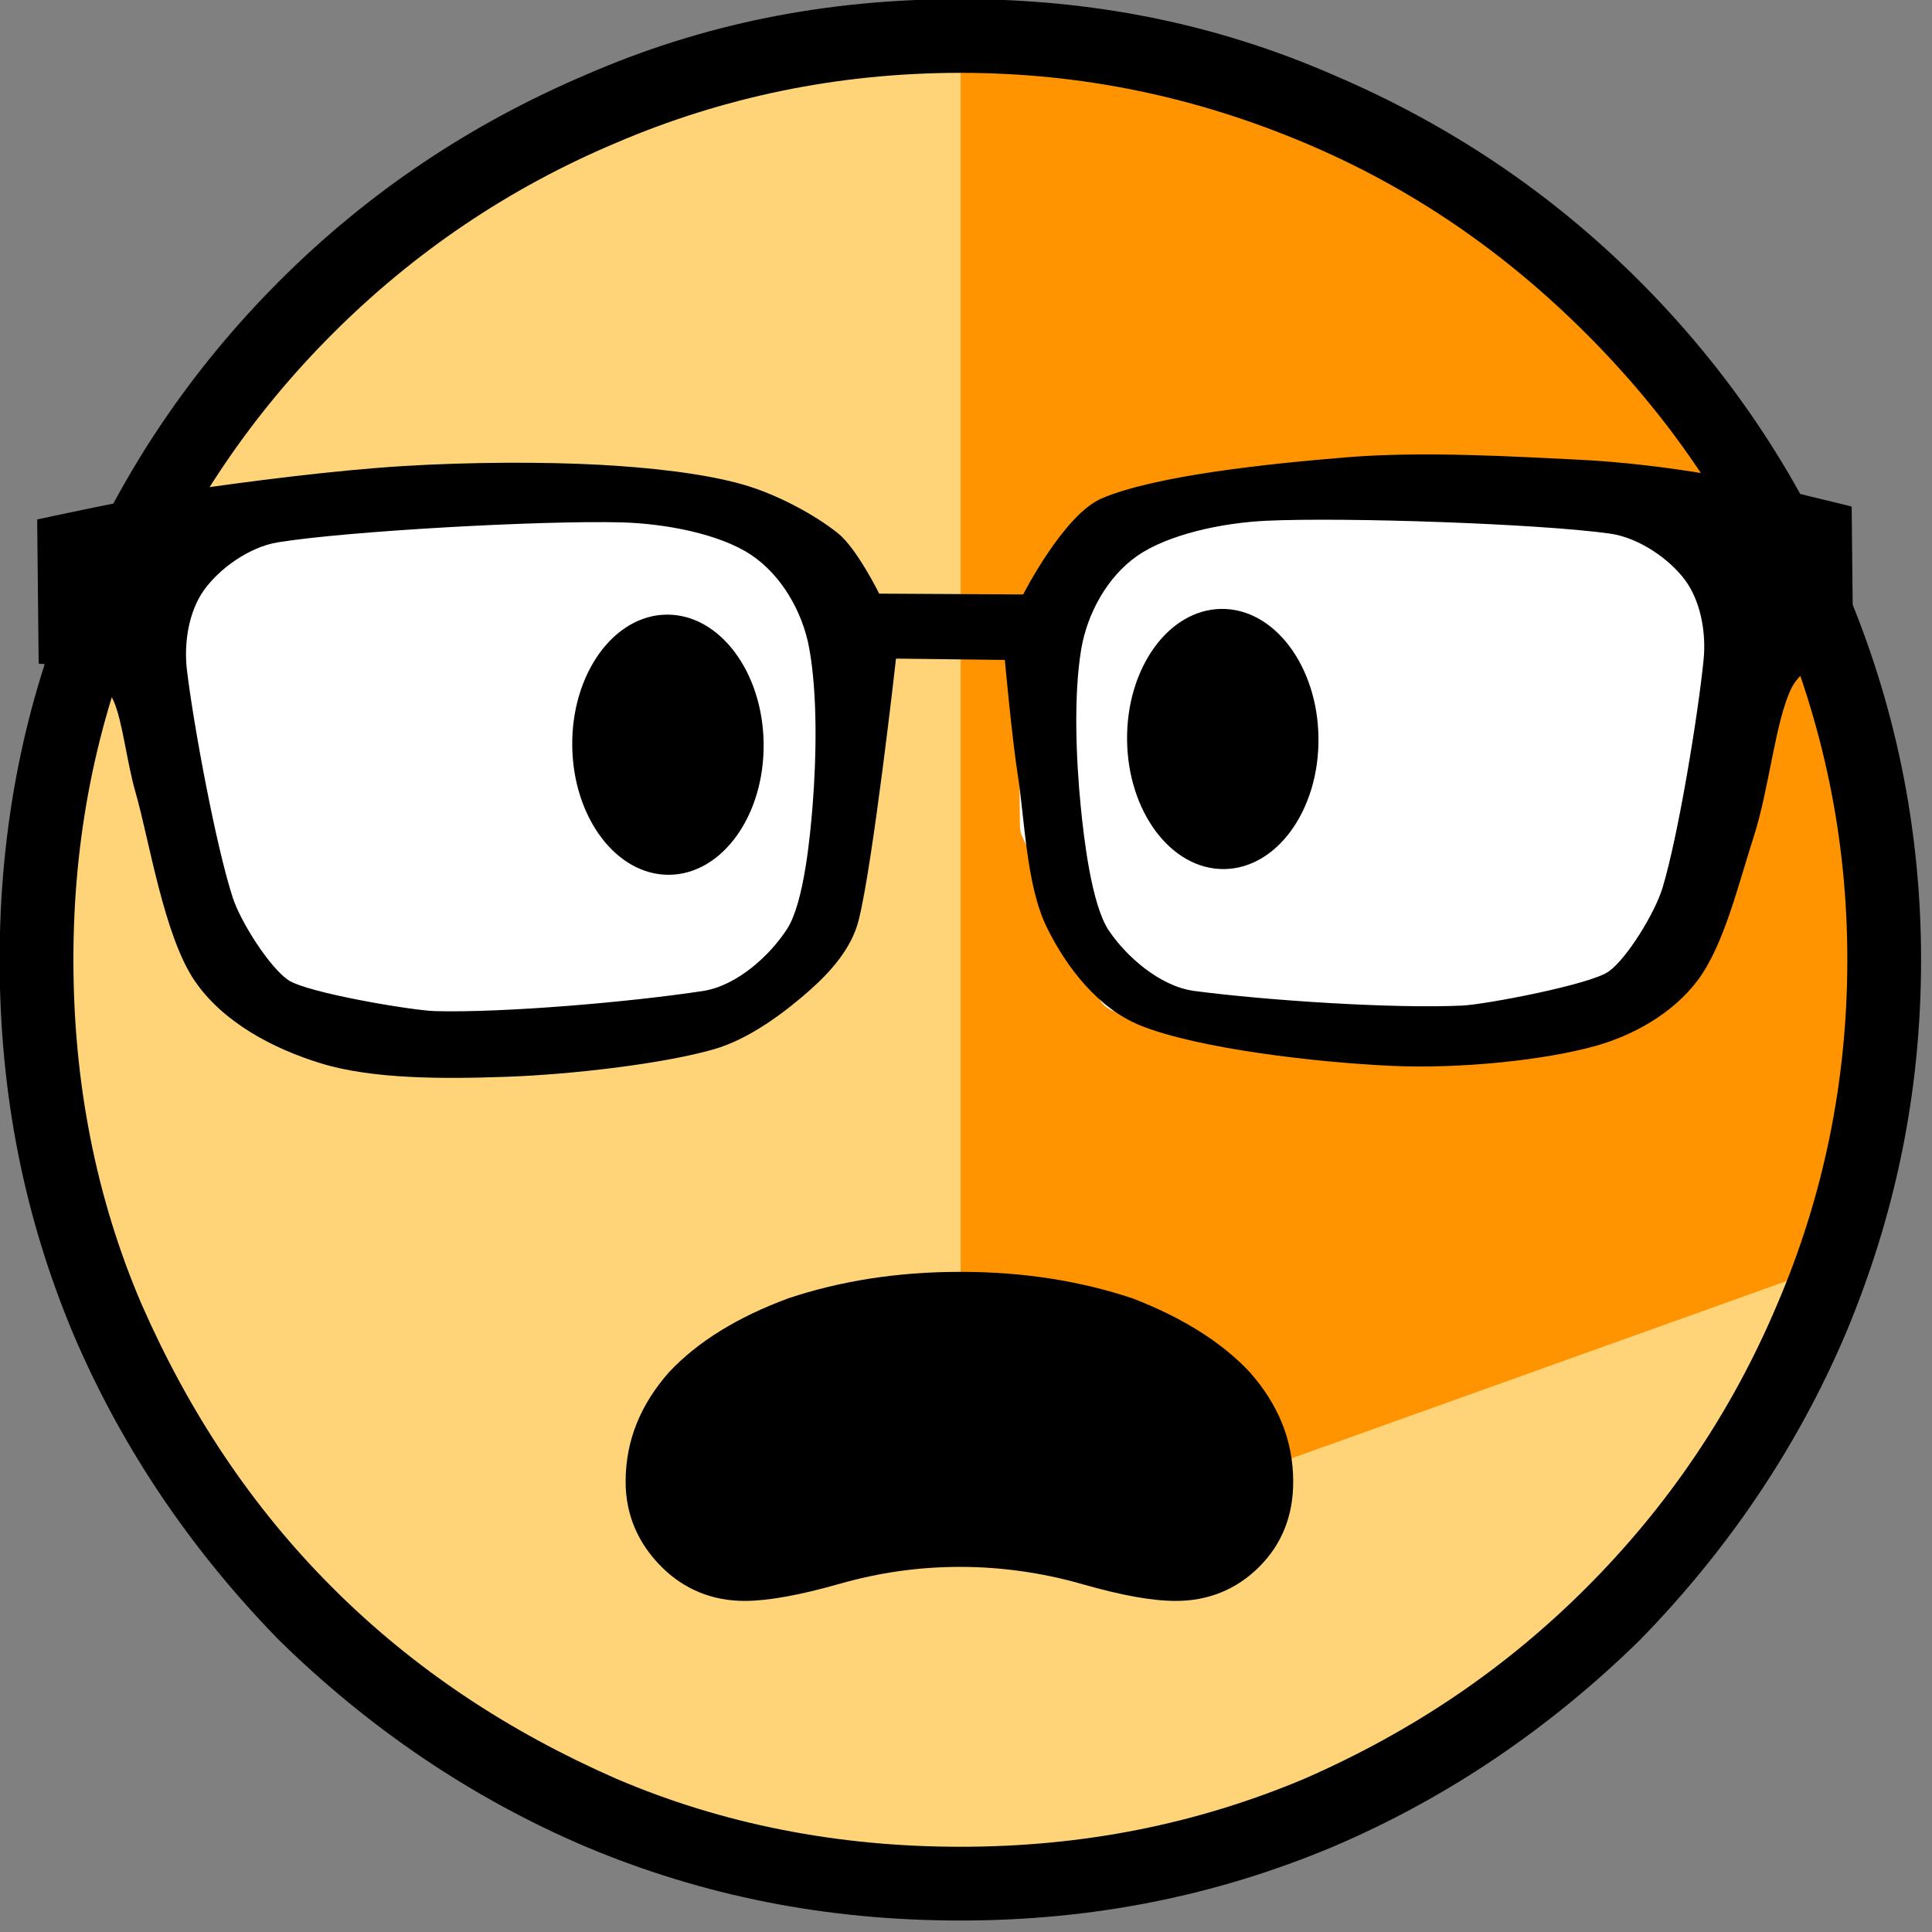 <?xml version="1.0" encoding="UTF-8" standalone="no"?>
<!DOCTYPE svg PUBLIC "-//W3C//DTD SVG 1.1//EN" "http://www.w3.org/Graphics/SVG/1.1/DTD/svg11.dtd">
<svg width="100%" height="100%" viewBox="0 0 131 131" version="1.1" xmlns="http://www.w3.org/2000/svg" xmlns_xlink="http://www.w3.org/1999/xlink" xml_space="preserve" xmlns_serif="http://www.serif.com/" style="fill-rule:evenodd;clip-rule:evenodd;stroke-linecap:round;stroke-linejoin:round;stroke-miterlimit:1.5;">
    <rect x="0" y="0" width="131" height="131" fill="#808080" stroke="none"/>
    <g transform="matrix(1,0,0,1,-346.735,-37.206)">
        <circle cx="412.871" cy="102.146" r="63.356" style="fill:rgb(255,212,121);"/>
    </g>
    <g transform="matrix(1,0,0,1,-352.728,-33.349)">
        <path d="M417.864,35.344L417.864,128.173L439.079,132.67L477.944,118.751C477.944,118.751 485.337,84.991 473.926,68.94C449.895,35.134 417.864,35.344 417.864,35.344Z" style="fill:rgb(255,147,0);"/>
    </g>
    <g transform="matrix(0.936,0,0,0.936,-106.526,-40.409)">
        <g transform="matrix(137,0,0,137,96.385,159.556)">
            <path d="M0.635,0.166C0.564,0.166 0.499,0.153 0.437,0.127C0.376,0.101 0.322,0.064 0.275,0.018C0.229,-0.029 0.192,-0.083 0.166,-0.144C0.14,-0.206 0.127,-0.271 0.127,-0.342C0.127,-0.412 0.14,-0.478 0.166,-0.539C0.192,-0.601 0.229,-0.655 0.275,-0.701C0.322,-0.748 0.376,-0.784 0.437,-0.81C0.499,-0.837 0.564,-0.85 0.635,-0.85C0.705,-0.85 0.77,-0.837 0.832,-0.81C0.893,-0.784 0.947,-0.748 0.994,-0.701C1.04,-0.655 1.077,-0.601 1.103,-0.539C1.129,-0.478 1.143,-0.412 1.143,-0.342C1.143,-0.271 1.129,-0.206 1.103,-0.144C1.077,-0.083 1.04,-0.029 0.994,0.018C0.947,0.064 0.893,0.101 0.832,0.127C0.77,0.153 0.705,0.166 0.635,0.166ZM0.521,-0.003C0.504,-0.003 0.489,-0.009 0.477,-0.021C0.465,-0.033 0.458,-0.048 0.458,-0.066C0.458,-0.088 0.466,-0.107 0.481,-0.124C0.496,-0.14 0.517,-0.153 0.544,-0.163C0.571,-0.172 0.601,-0.177 0.635,-0.177C0.669,-0.177 0.699,-0.172 0.726,-0.163C0.752,-0.153 0.773,-0.14 0.788,-0.124C0.803,-0.107 0.811,-0.088 0.811,-0.066C0.811,-0.048 0.805,-0.033 0.793,-0.021C0.781,-0.009 0.766,-0.003 0.749,-0.003C0.736,-0.003 0.72,-0.006 0.699,-0.012C0.678,-0.018 0.656,-0.021 0.635,-0.021C0.613,-0.021 0.592,-0.018 0.571,-0.012C0.55,-0.006 0.533,-0.003 0.521,-0.003ZM0.463,-0.298C0.446,-0.298 0.432,-0.305 0.42,-0.32C0.408,-0.334 0.402,-0.351 0.402,-0.371C0.402,-0.391 0.408,-0.409 0.42,-0.423C0.432,-0.437 0.446,-0.444 0.463,-0.444C0.479,-0.444 0.494,-0.437 0.506,-0.423C0.518,-0.409 0.524,-0.391 0.524,-0.371C0.524,-0.351 0.518,-0.334 0.506,-0.32C0.494,-0.305 0.479,-0.298 0.463,-0.298ZM0.635,0.127C0.7,0.127 0.76,0.115 0.817,0.091C0.874,0.066 0.923,0.033 0.966,-0.01C1.009,-0.053 1.043,-0.103 1.067,-0.16C1.091,-0.216 1.104,-0.277 1.104,-0.342C1.104,-0.407 1.091,-0.467 1.067,-0.524C1.043,-0.581 1.009,-0.63 0.966,-0.673C0.923,-0.716 0.874,-0.75 0.817,-0.774C0.76,-0.798 0.7,-0.811 0.635,-0.811C0.57,-0.811 0.509,-0.798 0.453,-0.774C0.396,-0.75 0.346,-0.716 0.303,-0.673C0.26,-0.63 0.227,-0.581 0.202,-0.524C0.178,-0.467 0.166,-0.407 0.166,-0.342C0.166,-0.277 0.178,-0.216 0.202,-0.16C0.227,-0.103 0.26,-0.053 0.303,-0.01C0.346,0.033 0.396,0.066 0.453,0.091C0.509,0.115 0.57,0.127 0.635,0.127ZM0.807,-0.298C0.79,-0.298 0.776,-0.305 0.764,-0.32C0.752,-0.334 0.746,-0.351 0.746,-0.371C0.746,-0.391 0.752,-0.409 0.764,-0.423C0.776,-0.437 0.79,-0.444 0.807,-0.444C0.823,-0.444 0.838,-0.437 0.85,-0.423C0.862,-0.409 0.868,-0.391 0.868,-0.371C0.868,-0.351 0.862,-0.334 0.85,-0.32C0.838,-0.305 0.823,-0.298 0.807,-0.298Z" style="fill-rule:nonzero;"/>
        </g>
    </g>
    <g transform="matrix(0.873,-0.009,0.009,0.873,-302.467,-136.617)">
        <g transform="matrix(0.781,0,0,0.781,227.888,159.459)">
            <path d="M164.996,57.645L179.966,51.709L220.064,52.34L231.034,60.119L231.034,91.859L224.04,100.017L204.829,104.647L185.578,103.906L172.093,98.498L167.436,81.374L164.996,57.645" style="fill:white;stroke:white;stroke-width:5.13px;"/>
            <path d="M259.504,55.343L278.516,51.32L321.324,53.716L323.321,61.841L318.722,88.948L309.881,101.769L298.259,104.647L276.168,103.906L260.289,100.017L252.859,83.959L252.859,66.903L259.504,55.343Z" style="fill:white;stroke:white;stroke-width:5.13px;"/>
            <path d="M236.535,60.683L250.852,60.913C250.852,60.913 254.973,52.997 258.785,51.43C264.184,49.212 275.381,48.159 283.25,47.599C290.815,47.06 299.98,47.717 305.998,48.068C310.478,48.33 314.945,48.909 319.36,49.709C323.915,50.535 333.326,53.022 333.326,53.022L333.326,66.262C333.326,66.262 328.374,68.655 327.192,70.939C325.514,74.183 324.869,80.886 323.256,85.725C321.64,90.571 320.158,96.571 317.496,100.017C315.042,103.194 311.161,105.36 307.283,106.4C302.216,107.759 293.837,108.543 287.091,108.17C279.56,107.755 267.803,106.262 262.098,103.906C257.932,102.186 254.802,98.102 252.859,94.035C250.865,89.861 250.78,83.3 250.13,78.862C249.575,75.064 248.963,67.405 248.963,67.405L238.141,67.161C238.141,67.161 235.618,87.737 234.138,93.213C233.41,95.907 231.369,98.187 229.263,100.017C226.844,102.119 223.243,104.827 219.628,105.823C214.588,107.211 205.535,108.178 199.022,108.344C192.847,108.502 185.709,108.463 180.552,106.822C175.79,105.306 170.864,102.65 168.083,98.498C165.056,93.977 163.683,84.347 162.387,79.697C161.552,76.701 161.165,72.607 160.311,70.599C159.756,69.297 158.496,68.285 157.258,67.649C156.021,67.013 152.883,66.784 152.883,66.784L152.883,52.446C152.883,52.446 162.76,50.386 167.755,49.709C173.826,48.887 182.44,47.864 189.306,47.511C195.846,47.174 203.311,47.223 208.952,47.589C213.727,47.9 219.225,48.535 223.149,49.709C226.522,50.719 230.262,52.804 232.493,54.633C234.369,56.171 236.535,60.683 236.535,60.683ZM309.275,55.465C302.345,54.412 282.946,53.544 275.104,53.833C270.669,53.996 265.315,55.094 262.223,57.201C259.23,59.241 257.181,62.906 256.557,66.475C255.746,71.116 255.948,77.393 256.358,82.048C256.636,85.203 257.329,91.825 259.015,94.403C260.701,96.981 264.031,100.028 267.476,100.517C274.65,101.536 287.253,102.495 294.124,102.242C296.391,102.158 306.855,100.29 308.698,98.998C310.541,97.706 313.353,93.195 314.119,90.766C315.744,85.613 317.853,73.511 318.447,68.075C318.74,65.386 318.207,62.255 316.679,60.154C315.15,58.052 312.163,55.905 309.275,55.465ZM176.793,54.965C173.905,55.404 170.917,57.552 169.389,59.653C167.86,61.755 167.327,64.885 167.621,67.575C168.214,73.01 170.324,85.112 171.948,90.266C172.714,92.695 175.527,97.206 177.369,98.498C179.212,99.79 189.676,101.658 191.944,101.742C198.814,101.995 211.417,101.036 218.592,100.017C222.037,99.528 225.366,96.481 227.052,93.903C228.739,91.324 229.432,84.702 229.709,81.548C230.119,76.893 230.321,70.616 229.51,65.975C228.887,62.406 226.837,58.741 223.844,56.701C220.753,54.594 215.398,53.496 210.964,53.333C203.122,53.043 183.722,53.912 176.793,54.965Z"/>
        </g>
        <g>
            <g transform="matrix(1,0,0,1,0,125.01)">
                <ellipse cx="396.095" cy="93.406" rx="7.433" ry="10.103"/>
            </g>
            <g transform="matrix(1,0,0,1,43.094,125.01)">
                <ellipse cx="396.095" cy="93.406" rx="7.433" ry="10.103"/>
            </g>
        </g>
    </g>
</svg>
